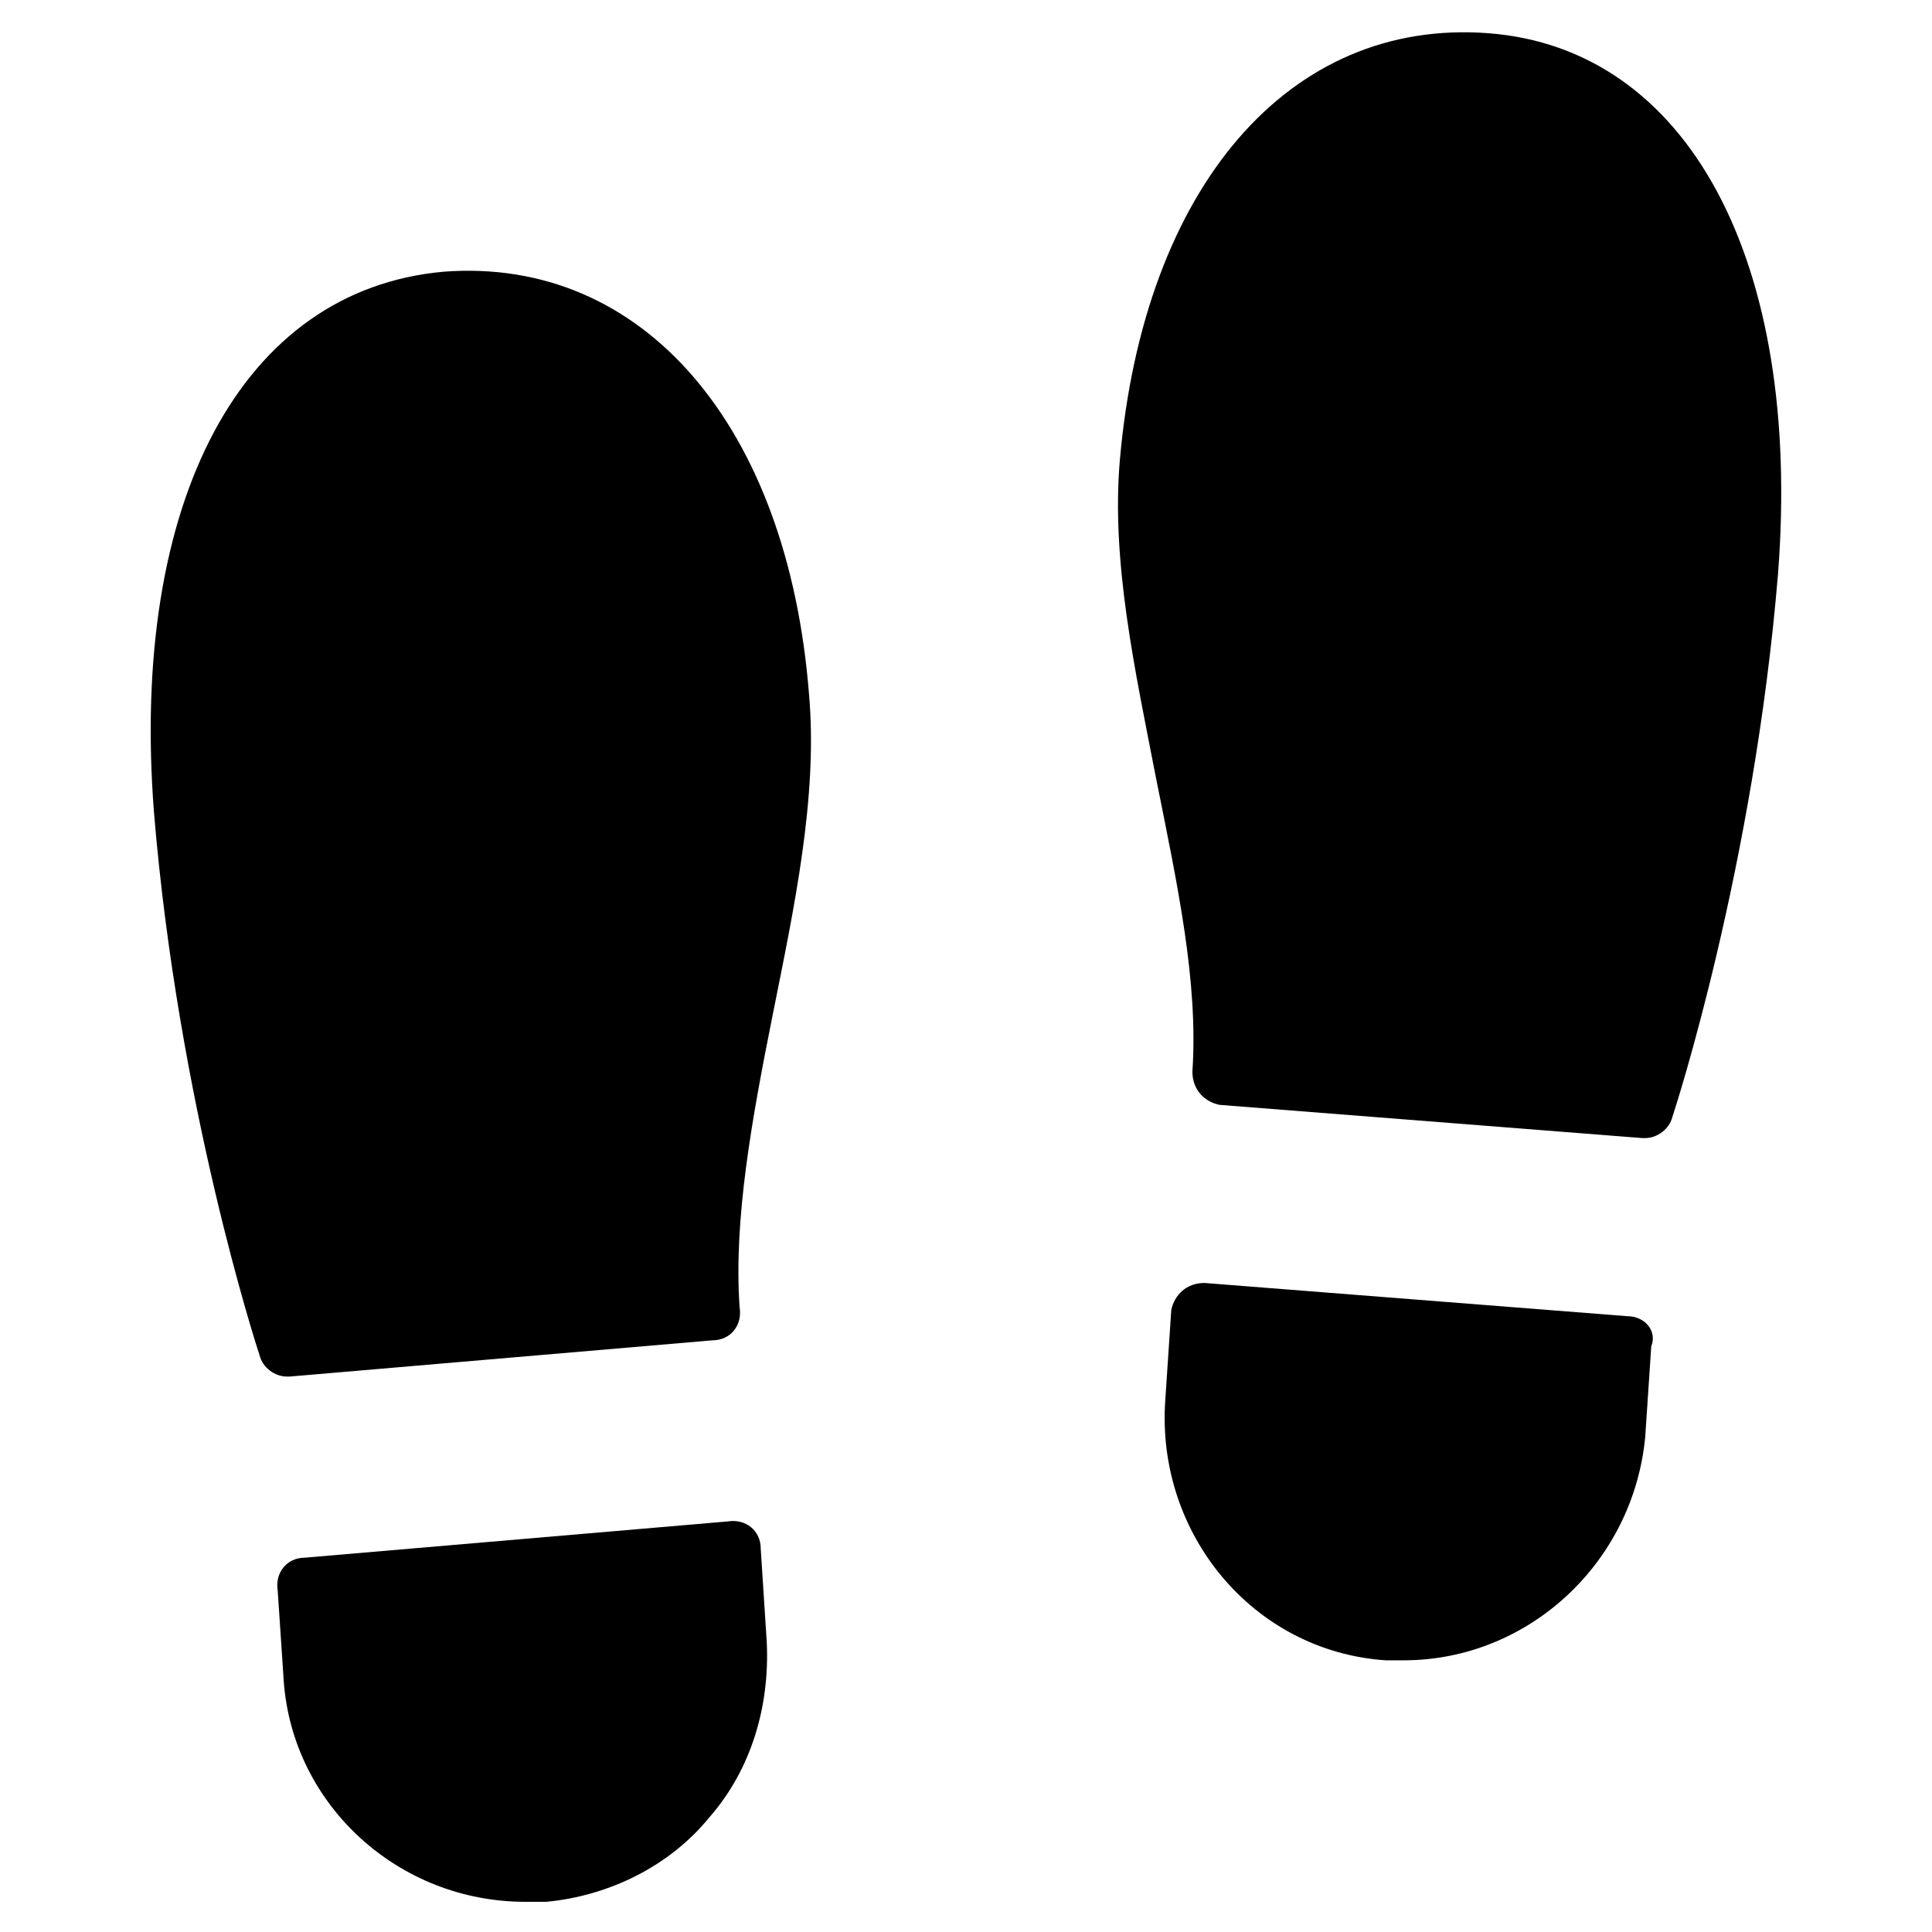 <?xml version="1.0" encoding="utf-8"?>
<!-- Generator: Adobe Illustrator 19.1.0, SVG Export Plug-In . SVG Version: 6.00 Build 0)  -->
<!DOCTYPE svg PUBLIC "-//W3C//DTD SVG 1.1//EN" "http://www.w3.org/Graphics/SVG/1.1/DTD/svg11.dtd">
<svg version="1.1" id="Layer_1" xmlns="http://www.w3.org/2000/svg" xmlns:xlink="http://www.w3.org/1999/xlink" x="0px" y="0px"
	 width="64px" height="64px" viewBox="0 0 64 64" enable-background="new 0 0 64 64" xml:space="preserve">
<path d="M49.3,1.1c-6.6-0.5-11.4,5.1-12.2,14.1c-0.3,3.4,0.5,7,1.2,10.6c0.7,3.5,1.4,6.7,1.2,9.7c0,0.6,0.4,1,0.9,1.1l14,1.1
	c0,0,0.1,0,0.1,0c0.4,0,0.8-0.3,0.9-0.7c0.1-0.3,2.7-8.3,3.5-18C59.7,8.6,55.9,1.6,49.3,1.1z"/>
<path id="color_6_" d="M53.9,43.6l-14-1.1c-0.6,0-1,0.4-1.1,0.9l-0.2,3c-0.3,4.4,2.9,8.3,7.3,8.6c0.2,0,0.4,0,0.6,0
	c4.1,0,7.6-3.2,8-7.4l0.2-3C54.9,44.1,54.5,43.6,53.9,43.6z"/>
<path d="M14.7,9C8,9.6,4.3,16.6,5.1,26.9c0.8,9.7,3.4,17.7,3.5,18c0.1,0.4,0.5,0.7,0.9,0.7c0,0,0.1,0,0.1,0l14-1.2
	c0.6,0,1-0.5,0.9-1.1c-0.2-2.9,0.4-6.2,1.1-9.7c0.7-3.5,1.5-7.2,1.2-10.6C26.1,14.1,21.3,8.5,14.7,9z"/>
<path id="color_5_" d="M25.2,51.3c0-0.6-0.5-1-1.1-0.9l-14,1.2c-0.6,0-1,0.5-0.9,1.1l0.2,3c0.3,4.1,3.8,7.3,8,7.3c0,0,0,0,0,0
	c0.2,0,0.4,0,0.7,0c2.1-0.2,4.1-1.2,5.4-2.8c1.4-1.6,2-3.7,1.9-5.8L25.2,51.3z"/>
</svg>
